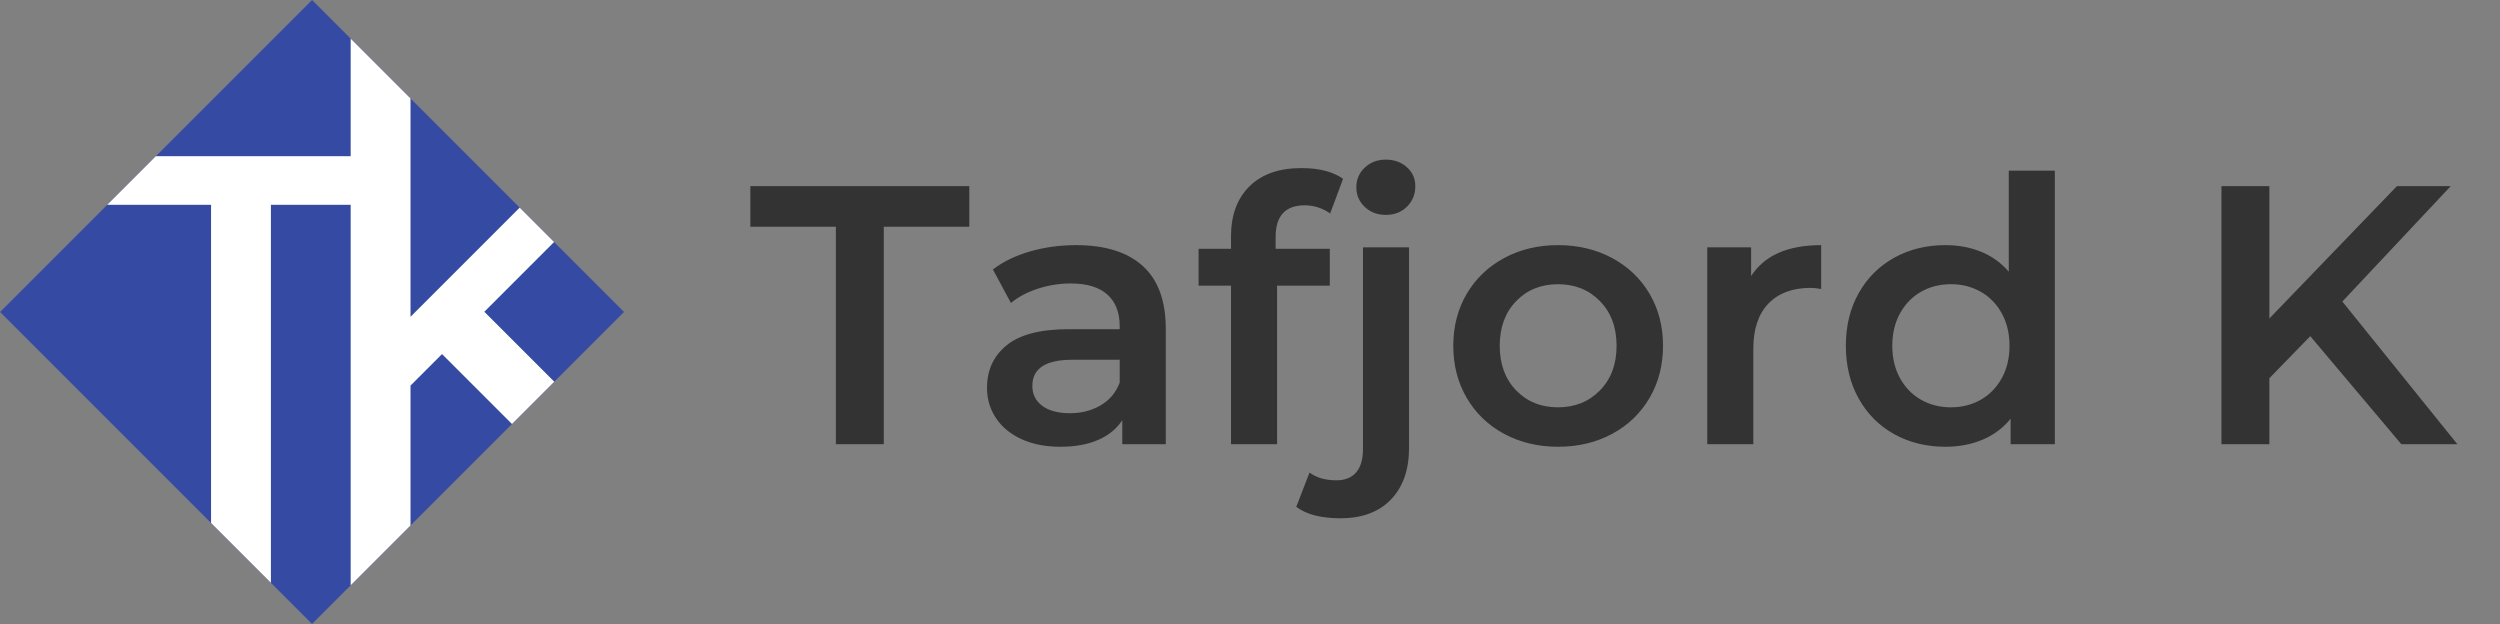 <?xml version="1.0" standalone="no"?><!-- Generator: Gravit.io --><svg xmlns="http://www.w3.org/2000/svg" xmlns:xlink="http://www.w3.org/1999/xlink" style="isolation:isolate" viewBox="0 0 2002.989 500" width="2002.989" height="500"><rect x="0" y="0" width="2002.989" height="500" fill="#808080" stroke="none"/><defs><clipPath id="_clipPath_2BzZhWpBi8okbOggPh6Co52iwsF3A5PL"><rect width="2002.989" height="500"/></clipPath></defs><g clip-path="url(#_clipPath_2BzZhWpBi8okbOggPh6Co52iwsF3A5PL)"><g id="icon"><rect x="73.223" y="73.223" width="353.553" height="353.553" transform="matrix(0.707,0.707,-0.707,0.707,250,-103.553)" fill="rgb(53,75,163)"/><clipPath id="_clipPath_jRD80FnwBExzzRWVMKpMxM1PbiZFaAAY"><rect x="73.223" y="73.223" width="353.553" height="353.553" transform="matrix(0.707,0.707,-0.707,0.707,250,-103.553)" fill="rgb(53,75,163)"/></clipPath><g clip-path="url(#_clipPath_jRD80FnwBExzzRWVMKpMxM1PbiZFaAAY)"><path d=" M 388.046 249.78 L 457.364 319.098 L 423.466 352.996 L 354.148 283.678 L 328.9 308.926 L 328.9 479.71 L 280.961 479.71 L 280.961 164.108 L 217.042 164.108 L 217.042 479.71 L 169.102 479.71 L 169.102 164.108 L 54.247 164.108 L 54.247 125.158 L 280.961 125.158 L 280.961 24.285 L 328.9 24.285 L 328.9 253.806 L 427.681 155.026 L 455.241 182.585 L 388.046 249.78 Z " fill="rgb(255,255,255)"/></g></g><path d=" M 1923.938 355.874 L 1850.993 269.344 L 1818.212 303.011 L 1818.212 355.874 L 1779.82 355.874 L 1779.82 149.147 L 1818.212 149.147 L 1818.212 255.168 L 1920.394 149.147 L 1963.511 149.147 L 1876.686 241.583 L 1968.827 355.874 L 1923.938 355.874 Z  M 669.696 355.874 L 669.696 181.632 L 601.181 181.632 L 601.181 149.147 L 776.604 149.147 L 776.604 181.632 L 708.089 181.632 L 708.089 355.874 L 669.696 355.874 Z  M 862.248 196.399 L 862.248 196.399 Q 897.096 196.399 915.554 213.084 L 915.554 213.084 L 915.554 213.084 Q 934.011 229.77 934.011 263.437 L 934.011 263.437 L 934.011 355.874 L 899.163 355.874 L 899.163 336.678 L 899.163 336.678 Q 892.371 347.014 879.82 352.477 L 879.82 352.477 L 879.82 352.477 Q 867.268 357.941 849.549 357.941 L 849.549 357.941 L 849.549 357.941 Q 831.829 357.941 818.54 351.887 L 818.54 351.887 L 818.54 351.887 Q 805.25 345.833 798.015 335.053 L 798.015 335.053 L 798.015 335.053 Q 790.779 324.274 790.779 310.689 L 790.779 310.689 L 790.779 310.689 Q 790.779 289.426 806.579 276.579 L 806.579 276.579 L 806.579 276.579 Q 822.379 263.733 856.341 263.733 L 856.341 263.733 L 897.096 263.733 L 897.096 261.37 L 897.096 261.37 Q 897.096 244.832 887.203 235.972 L 887.203 235.972 L 887.203 235.972 Q 877.309 227.112 857.818 227.112 L 857.818 227.112 L 857.818 227.112 Q 844.528 227.112 831.682 231.247 L 831.682 231.247 L 831.682 231.247 Q 818.835 235.381 809.975 242.765 L 809.975 242.765 L 795.505 215.89 L 795.505 215.89 Q 807.908 206.44 825.332 201.419 L 825.332 201.419 L 825.332 201.419 Q 842.756 196.399 862.248 196.399 L 862.248 196.399 Z  M 857.227 331.066 L 857.227 331.066 Q 871.107 331.066 881.887 324.717 L 881.887 324.717 L 881.887 324.717 Q 892.666 318.368 897.096 306.555 L 897.096 306.555 L 897.096 288.244 L 858.999 288.244 L 858.999 288.244 Q 827.104 288.244 827.104 309.212 L 827.104 309.212 L 827.104 309.212 Q 827.104 319.253 835.078 325.16 L 835.078 325.16 L 835.078 325.16 Q 843.052 331.066 857.227 331.066 L 857.227 331.066 Z  M 1045.349 164.504 L 1045.349 164.504 Q 1022.018 164.504 1022.018 189.902 L 1022.018 189.902 L 1022.018 199.352 L 1065.431 199.352 L 1065.431 228.884 L 1023.199 228.884 L 1023.199 355.874 L 986.284 355.874 L 986.284 228.884 L 960.295 228.884 L 960.295 199.352 L 986.284 199.352 L 986.284 189.311 L 986.284 189.311 Q 986.284 163.913 1001.05 149.295 L 1001.05 149.295 L 1001.05 149.295 Q 1015.816 134.676 1042.691 134.676 L 1042.691 134.676 L 1042.691 134.676 Q 1063.954 134.676 1076.062 143.24 L 1076.062 143.24 L 1065.726 171.001 L 1065.726 171.001 Q 1056.276 164.504 1045.349 164.504 L 1045.349 164.504 Z  M 1073.995 415.234 L 1073.995 415.234 Q 1050.664 415.234 1038.556 406.079 L 1038.556 406.079 L 1049.188 378.614 L 1049.188 378.614 Q 1057.457 384.815 1070.746 384.815 L 1070.746 384.815 L 1070.746 384.815 Q 1081.083 384.815 1086.546 378.466 L 1086.546 378.466 L 1086.546 378.466 Q 1092.01 372.116 1092.01 359.713 L 1092.01 359.713 L 1092.01 198.171 L 1128.925 198.171 L 1128.925 358.827 L 1128.925 358.827 Q 1128.925 385.111 1114.454 400.172 L 1114.454 400.172 L 1114.454 400.172 Q 1099.984 415.234 1073.995 415.234 L 1073.995 415.234 Z  M 1110.32 172.182 L 1110.32 172.182 Q 1100.279 172.182 1093.486 165.833 L 1093.486 165.833 L 1093.486 165.833 Q 1086.694 159.483 1086.694 150.033 L 1086.694 150.033 L 1086.694 150.033 Q 1086.694 140.582 1093.486 134.233 L 1093.486 134.233 L 1093.486 134.233 Q 1100.279 127.884 1110.32 127.884 L 1110.32 127.884 L 1110.32 127.884 Q 1120.361 127.884 1127.153 133.938 L 1127.153 133.938 L 1127.153 133.938 Q 1133.946 139.992 1133.946 149.147 L 1133.946 149.147 L 1133.946 149.147 Q 1133.946 158.893 1127.301 165.537 L 1127.301 165.537 L 1127.301 165.537 Q 1120.656 172.182 1110.32 172.182 L 1110.32 172.182 Z  M 1248.236 357.941 L 1248.236 357.941 Q 1224.315 357.941 1205.119 347.605 L 1205.119 347.605 L 1205.119 347.605 Q 1185.923 337.268 1175.144 318.81 L 1175.144 318.81 L 1175.144 318.81 Q 1164.364 300.353 1164.364 277.022 L 1164.364 277.022 L 1164.364 277.022 Q 1164.364 253.692 1175.144 235.381 L 1175.144 235.381 L 1175.144 235.381 Q 1185.923 217.071 1205.119 206.735 L 1205.119 206.735 L 1205.119 206.735 Q 1224.315 196.399 1248.236 196.399 L 1248.236 196.399 L 1248.236 196.399 Q 1272.453 196.399 1291.649 206.735 L 1291.649 206.735 L 1291.649 206.735 Q 1310.845 217.071 1321.624 235.381 L 1321.624 235.381 L 1321.624 235.381 Q 1332.404 253.692 1332.404 277.022 L 1332.404 277.022 L 1332.404 277.022 Q 1332.404 300.353 1321.624 318.81 L 1321.624 318.81 L 1321.624 318.81 Q 1310.845 337.268 1291.649 347.605 L 1291.649 347.605 L 1291.649 347.605 Q 1272.453 357.941 1248.236 357.941 L 1248.236 357.941 Z  M 1248.236 326.341 L 1248.236 326.341 Q 1268.614 326.341 1281.903 312.756 L 1281.903 312.756 L 1281.903 312.756 Q 1295.193 299.171 1295.193 277.022 L 1295.193 277.022 L 1295.193 277.022 Q 1295.193 254.873 1281.903 241.288 L 1281.903 241.288 L 1281.903 241.288 Q 1268.614 227.703 1248.236 227.703 L 1248.236 227.703 L 1248.236 227.703 Q 1227.859 227.703 1214.717 241.288 L 1214.717 241.288 L 1214.717 241.288 Q 1201.575 254.873 1201.575 277.022 L 1201.575 277.022 L 1201.575 277.022 Q 1201.575 299.171 1214.717 312.756 L 1214.717 312.756 L 1214.717 312.756 Q 1227.859 326.341 1248.236 326.341 L 1248.236 326.341 Z  M 1402.986 221.206 L 1402.986 221.206 Q 1418.934 196.399 1459.098 196.399 L 1459.098 196.399 L 1459.098 231.542 L 1459.098 231.542 Q 1454.372 230.656 1450.533 230.656 L 1450.533 230.656 L 1450.533 230.656 Q 1428.975 230.656 1416.866 243.208 L 1416.866 243.208 L 1416.866 243.208 Q 1404.758 255.759 1404.758 279.385 L 1404.758 279.385 L 1404.758 355.874 L 1367.843 355.874 L 1367.843 198.171 L 1402.986 198.171 L 1402.986 221.206 Z  M 1609.418 136.743 L 1646.333 136.743 L 1646.333 355.874 L 1610.894 355.874 L 1610.894 335.496 L 1610.894 335.496 Q 1601.739 346.719 1588.302 352.33 L 1588.302 352.33 L 1588.302 352.33 Q 1574.865 357.941 1558.622 357.941 L 1558.622 357.941 L 1558.622 357.941 Q 1535.882 357.941 1517.719 347.9 L 1517.719 347.9 L 1517.719 347.9 Q 1499.557 337.859 1489.221 319.401 L 1489.221 319.401 L 1489.221 319.401 Q 1478.884 300.943 1478.884 277.022 L 1478.884 277.022 L 1478.884 277.022 Q 1478.884 253.101 1489.221 234.791 L 1489.221 234.791 L 1489.221 234.791 Q 1499.557 216.481 1517.719 206.44 L 1517.719 206.44 L 1517.719 206.44 Q 1535.882 196.399 1558.622 196.399 L 1558.622 196.399 L 1558.622 196.399 Q 1574.274 196.399 1587.268 201.715 L 1587.268 201.715 L 1587.268 201.715 Q 1600.262 207.03 1609.418 217.662 L 1609.418 217.662 L 1609.418 136.743 Z  M 1563.052 326.341 L 1563.052 326.341 Q 1576.341 326.341 1586.973 320.287 L 1586.973 320.287 L 1586.973 320.287 Q 1597.605 314.233 1603.806 303.011 L 1603.806 303.011 L 1603.806 303.011 Q 1610.008 291.788 1610.008 277.022 L 1610.008 277.022 L 1610.008 277.022 Q 1610.008 262.256 1603.806 251.034 L 1603.806 251.034 L 1603.806 251.034 Q 1597.605 239.811 1586.973 233.757 L 1586.973 233.757 L 1586.973 233.757 Q 1576.341 227.703 1563.052 227.703 L 1563.052 227.703 L 1563.052 227.703 Q 1549.762 227.703 1539.13 233.757 L 1539.13 233.757 L 1539.13 233.757 Q 1528.499 239.811 1522.297 251.034 L 1522.297 251.034 L 1522.297 251.034 Q 1516.095 262.256 1516.095 277.022 L 1516.095 277.022 L 1516.095 277.022 Q 1516.095 291.788 1522.297 303.011 L 1522.297 303.011 L 1522.297 303.011 Q 1528.499 314.233 1539.13 320.287 L 1539.13 320.287 L 1539.13 320.287 Q 1549.762 326.341 1563.052 326.341 L 1563.052 326.341 Z " fill-rule="evenodd" fill="rgb(51,51,51)"/></g></svg>